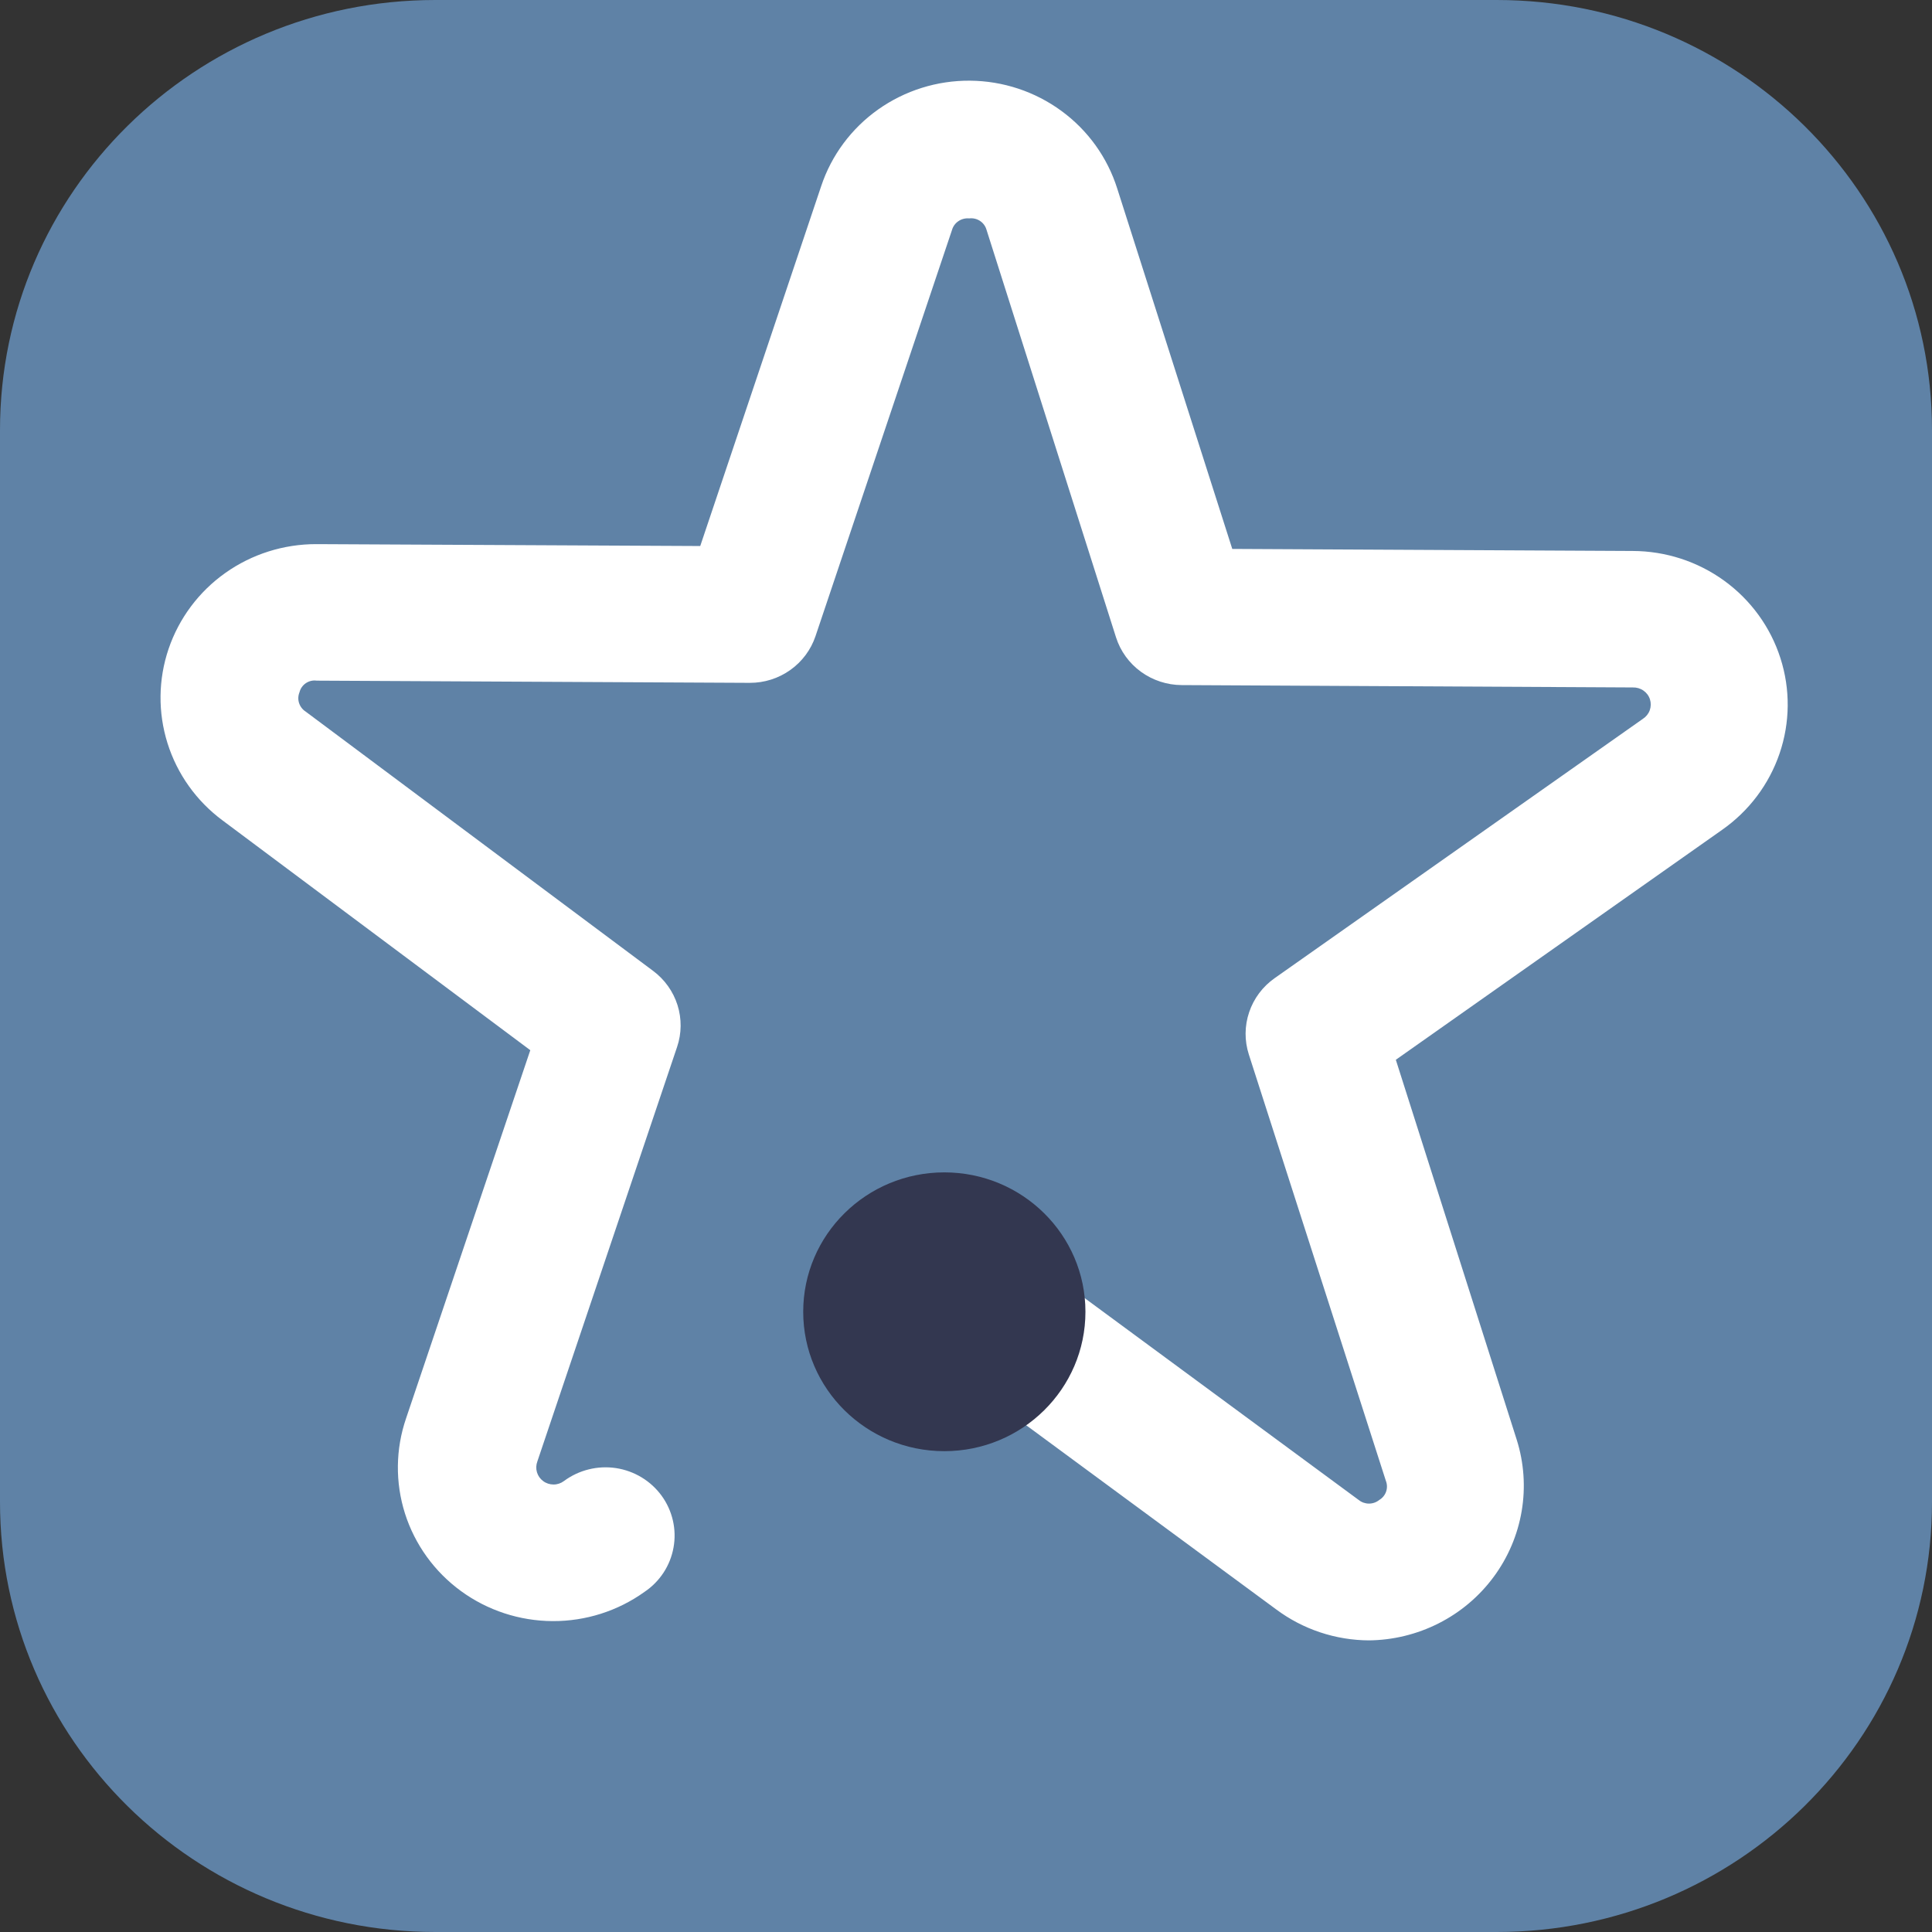 <svg width="50" height="50" viewBox="0 0 50 50" fill="none" xmlns="http://www.w3.org/2000/svg">
<rect x="0" y="0" width="50" height="50" fill="#333333" stroke="none"/>
<path d="M38.735 0H11.265C5.044 0 0 4.982 0 11.128V38.872C0 45.018 5.044 50 11.265 50H38.735C44.956 50 50 45.018 50 38.872V11.128C50 4.982 44.956 0 38.735 0Z" fill="#5F82A6"/>
<path d="M35.436 42.453C34.566 42.45 33.72 42.168 33.026 41.65L23.639 34.735C23.442 34.599 23.275 34.426 23.148 34.226C23.02 34.026 22.935 33.802 22.897 33.568C22.859 33.335 22.868 33.096 22.925 32.866C22.982 32.636 23.085 32.42 23.229 32.23C23.372 32.041 23.552 31.881 23.759 31.762C23.966 31.642 24.195 31.565 24.432 31.535C24.67 31.504 24.911 31.521 25.142 31.585C25.373 31.648 25.588 31.757 25.776 31.904L35.163 38.819C35.238 38.88 35.332 38.913 35.429 38.913C35.526 38.913 35.62 38.88 35.695 38.819C35.779 38.77 35.842 38.692 35.873 38.601C35.904 38.509 35.901 38.41 35.865 38.32L32.32 27.29C32.205 26.933 32.208 26.55 32.328 26.196C32.447 25.841 32.678 25.533 32.986 25.316L42.517 18.604C42.599 18.551 42.662 18.474 42.695 18.383C42.728 18.291 42.73 18.192 42.701 18.1C42.672 18.007 42.612 17.927 42.532 17.872C42.452 17.816 42.355 17.788 42.257 17.791L30.581 17.73C30.202 17.728 29.833 17.607 29.527 17.385C29.222 17.163 28.996 16.851 28.882 16.493L25.53 5.944C25.503 5.85 25.443 5.77 25.361 5.716C25.279 5.663 25.18 5.64 25.083 5.652C24.984 5.643 24.884 5.668 24.803 5.724C24.721 5.779 24.662 5.862 24.636 5.957L21.104 16.467C20.985 16.818 20.757 17.124 20.452 17.34C20.147 17.557 19.781 17.673 19.405 17.672L8.198 17.615C8.099 17.601 7.999 17.624 7.916 17.68C7.834 17.735 7.775 17.819 7.751 17.915C7.715 18.003 7.71 18.101 7.739 18.192C7.768 18.283 7.827 18.362 7.908 18.414L16.902 25.126C17.201 25.349 17.422 25.658 17.534 26.012C17.645 26.365 17.642 26.744 17.523 27.095L13.907 37.821C13.873 37.911 13.869 38.009 13.896 38.101C13.923 38.193 13.98 38.274 14.058 38.331C14.135 38.389 14.23 38.419 14.327 38.419C14.424 38.419 14.518 38.387 14.595 38.329C14.786 38.188 15.003 38.085 15.234 38.028C15.465 37.97 15.706 37.959 15.941 37.994C16.177 38.03 16.403 38.112 16.606 38.235C16.809 38.358 16.985 38.52 17.124 38.711C17.263 38.903 17.361 39.119 17.414 39.349C17.467 39.578 17.473 39.816 17.431 40.048C17.39 40.28 17.302 40.501 17.173 40.699C17.043 40.897 16.875 41.067 16.678 41.199C15.987 41.694 15.155 41.958 14.302 41.954C13.448 41.95 12.618 41.678 11.932 41.178C11.245 40.678 10.737 39.974 10.481 39.17C10.226 38.366 10.236 37.502 10.51 36.704L13.724 27.179L5.758 21.231C5.083 20.73 4.585 20.031 4.335 19.234C4.085 18.438 4.095 17.583 4.363 16.793C4.632 16.002 5.145 15.314 5.831 14.828C6.517 14.341 7.341 14.081 8.185 14.082H8.212L18.122 14.131L21.252 4.818C21.518 4.018 22.035 3.323 22.728 2.832C23.421 2.342 24.253 2.081 25.105 2.088C25.958 2.095 26.786 2.369 27.47 2.871C28.155 3.372 28.66 4.076 28.914 4.88L31.891 14.206L42.253 14.259C43.106 14.261 43.937 14.531 44.624 15.03C45.312 15.529 45.821 16.231 46.078 17.035C46.336 17.838 46.328 18.702 46.055 19.501C45.783 20.299 45.261 20.992 44.564 21.479L36.124 27.427L39.253 37.261C39.441 37.857 39.485 38.489 39.381 39.106C39.277 39.722 39.029 40.306 38.655 40.811C38.282 41.316 37.795 41.727 37.232 42.012C36.669 42.297 36.046 42.449 35.413 42.453H35.436Z" fill="white"/>
<path d="M24.439 37.556C26.456 37.556 28.091 35.941 28.091 33.949C28.091 31.956 26.456 30.341 24.439 30.341C22.422 30.341 20.787 31.956 20.787 33.949C20.787 35.941 22.422 37.556 24.439 37.556Z" fill="#333750"/>
</svg>
